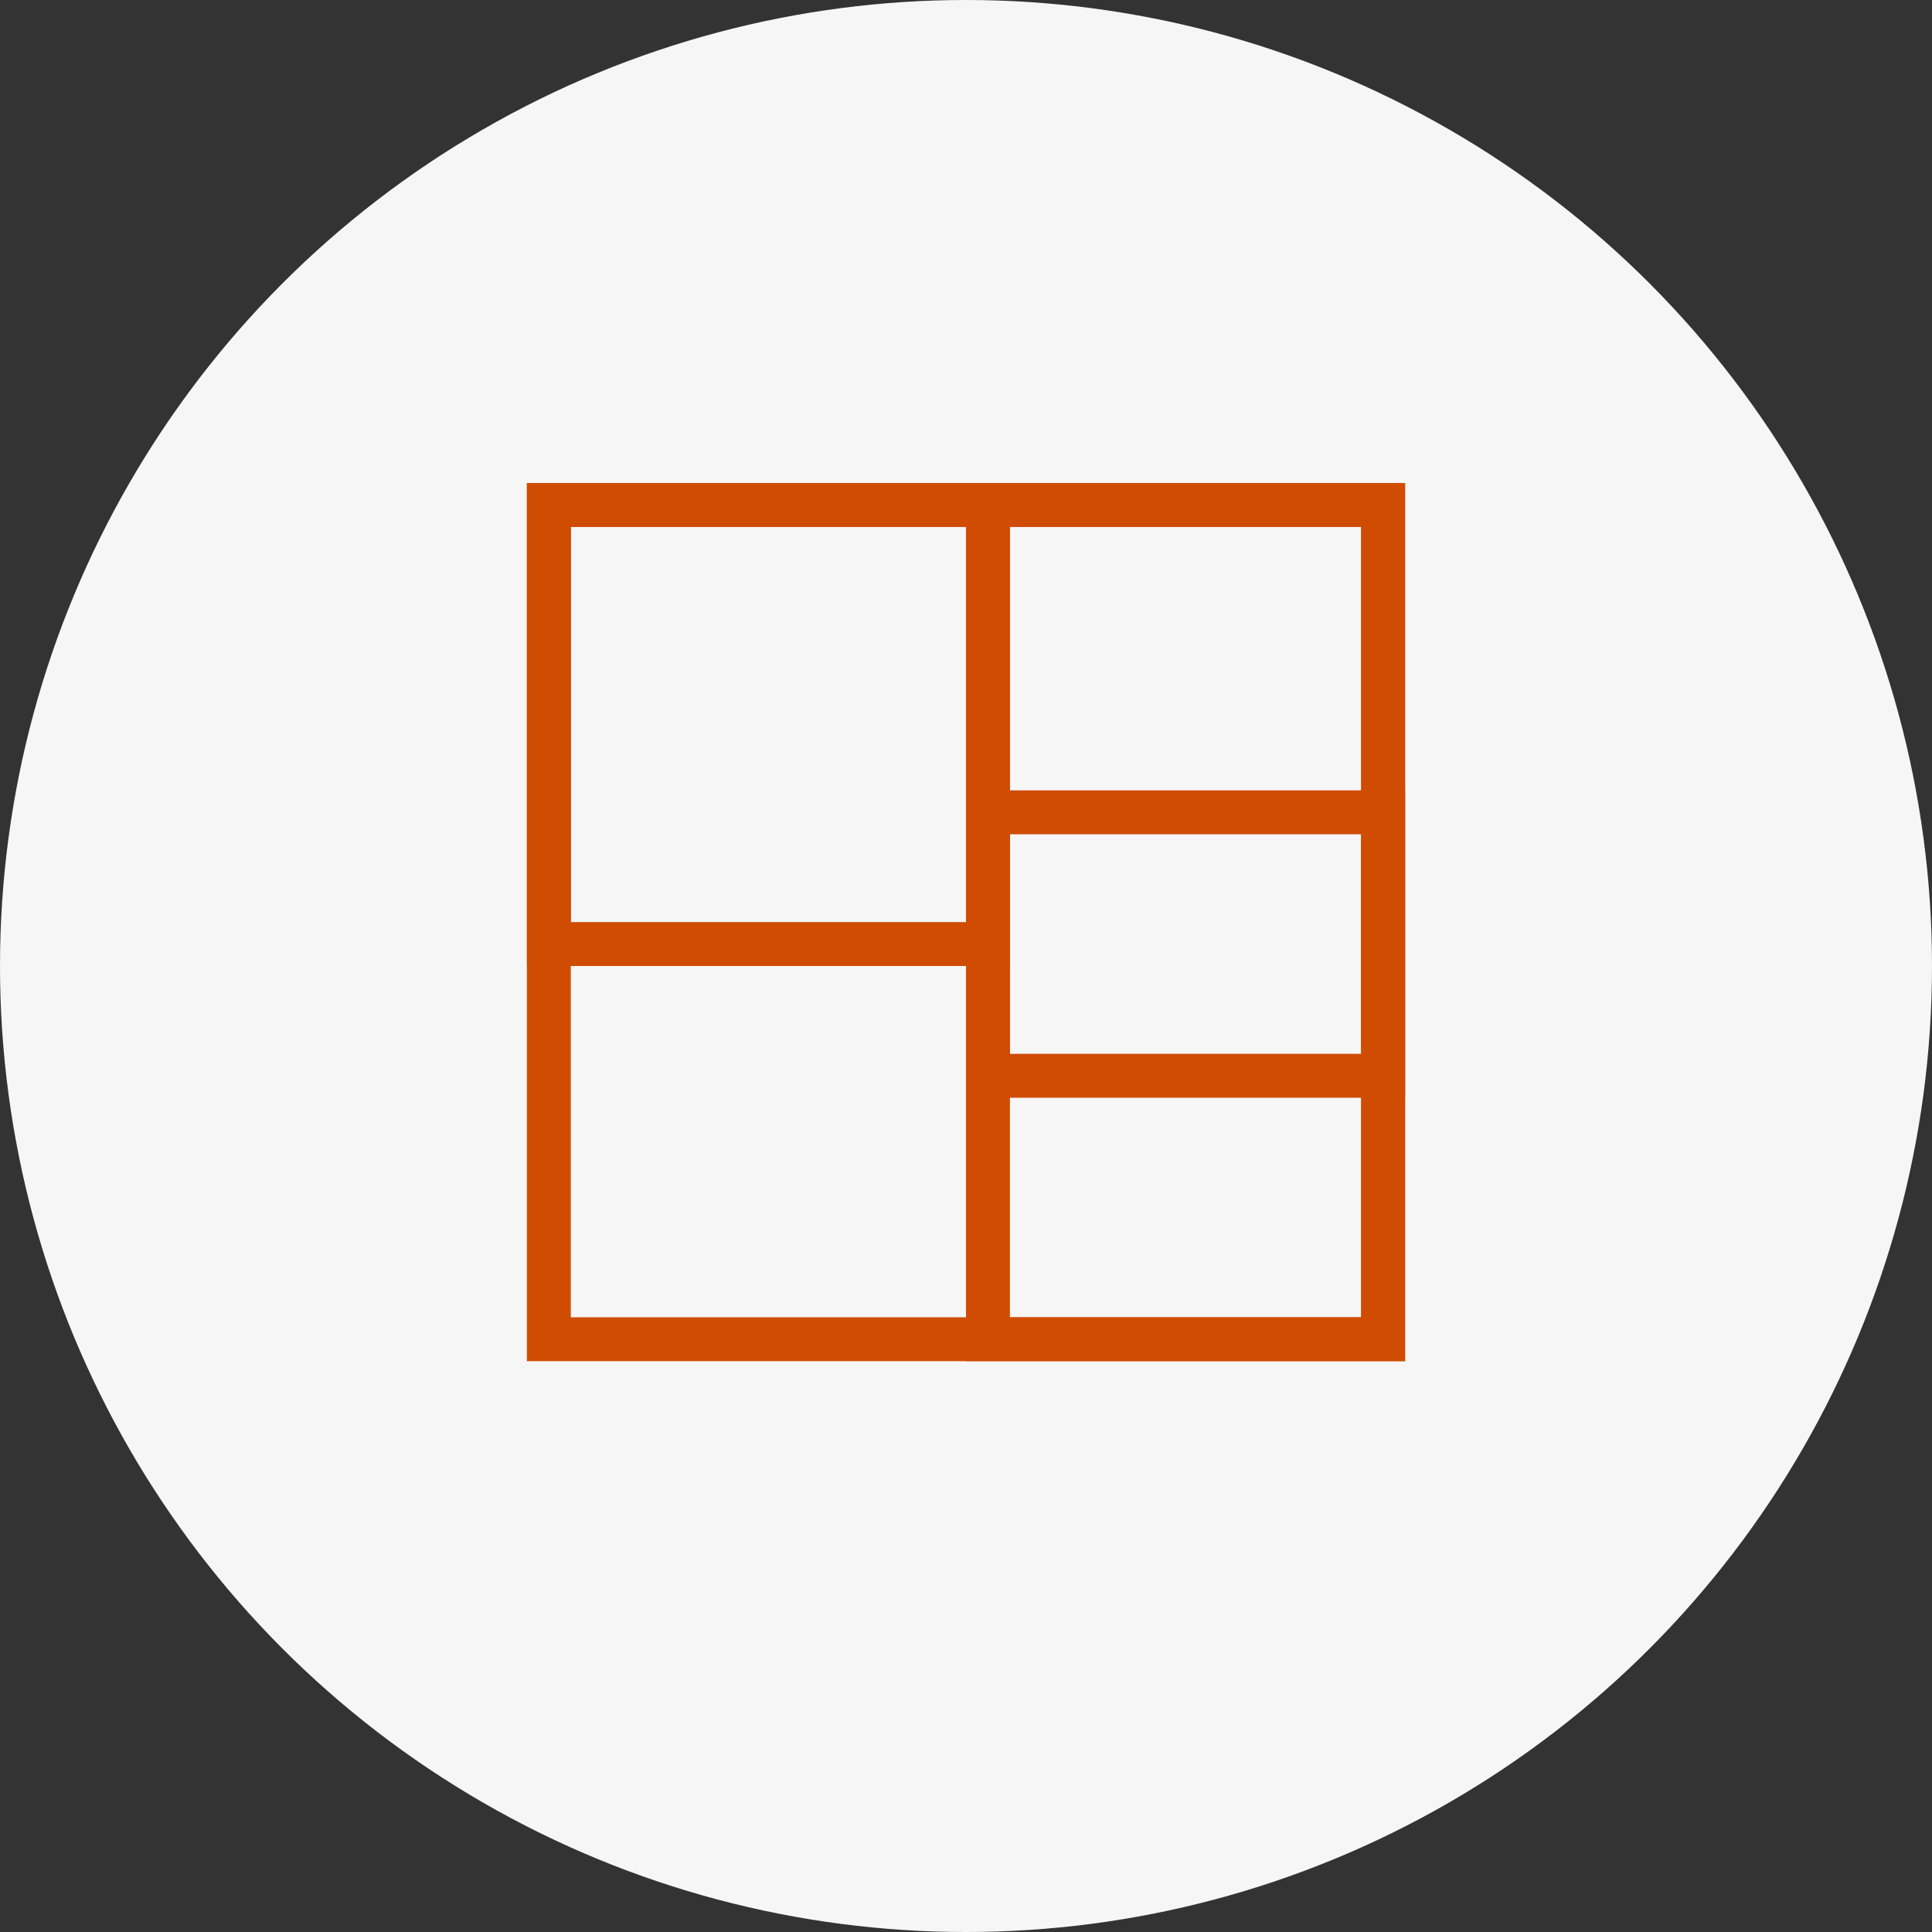 <?xml version="1.0" encoding="UTF-8"?>
<svg width="44px" height="44px" viewBox="0 0 44 44" version="1.1" xmlns="http://www.w3.org/2000/svg" xmlns:xlink="http://www.w3.org/1999/xlink">
    <rect x="0" y="0" width="44" height="44" fill="#333333" stroke="none"/>
    <!-- Generator: Sketch 52.4 (67378) - http://www.bohemiancoding.com/sketch -->
    <title>3_Selected</title>
    <desc>Created with Sketch.</desc>
    <g id="3_Selected" stroke="none" stroke-width="1" fill="none" fill-rule="evenodd">
        <circle id="active" fill="#F6F6F6" fill-rule="nonzero" cx="22" cy="22" r="22"></circle>
        <g id="iconTree-2" transform="translate(12, 11)" fill-rule="nonzero" stroke="#D04C02">
            <g id="iconTree">
                <rect id="Rectangle-26" x="0.5" y="0.5" width="19" height="19"></rect>
                <rect id="Rectangle-26-Copy" x="10.5" y="0.5" width="9" height="13"></rect>
                <rect id="Rectangle-26-Copy-3" x="0.5" y="0.5" width="10" height="10"></rect>
                <rect id="Rectangle-26-Copy-2" x="10.5" y="7.5" width="9" height="12"></rect>
            </g>
        </g>
    </g>
</svg>